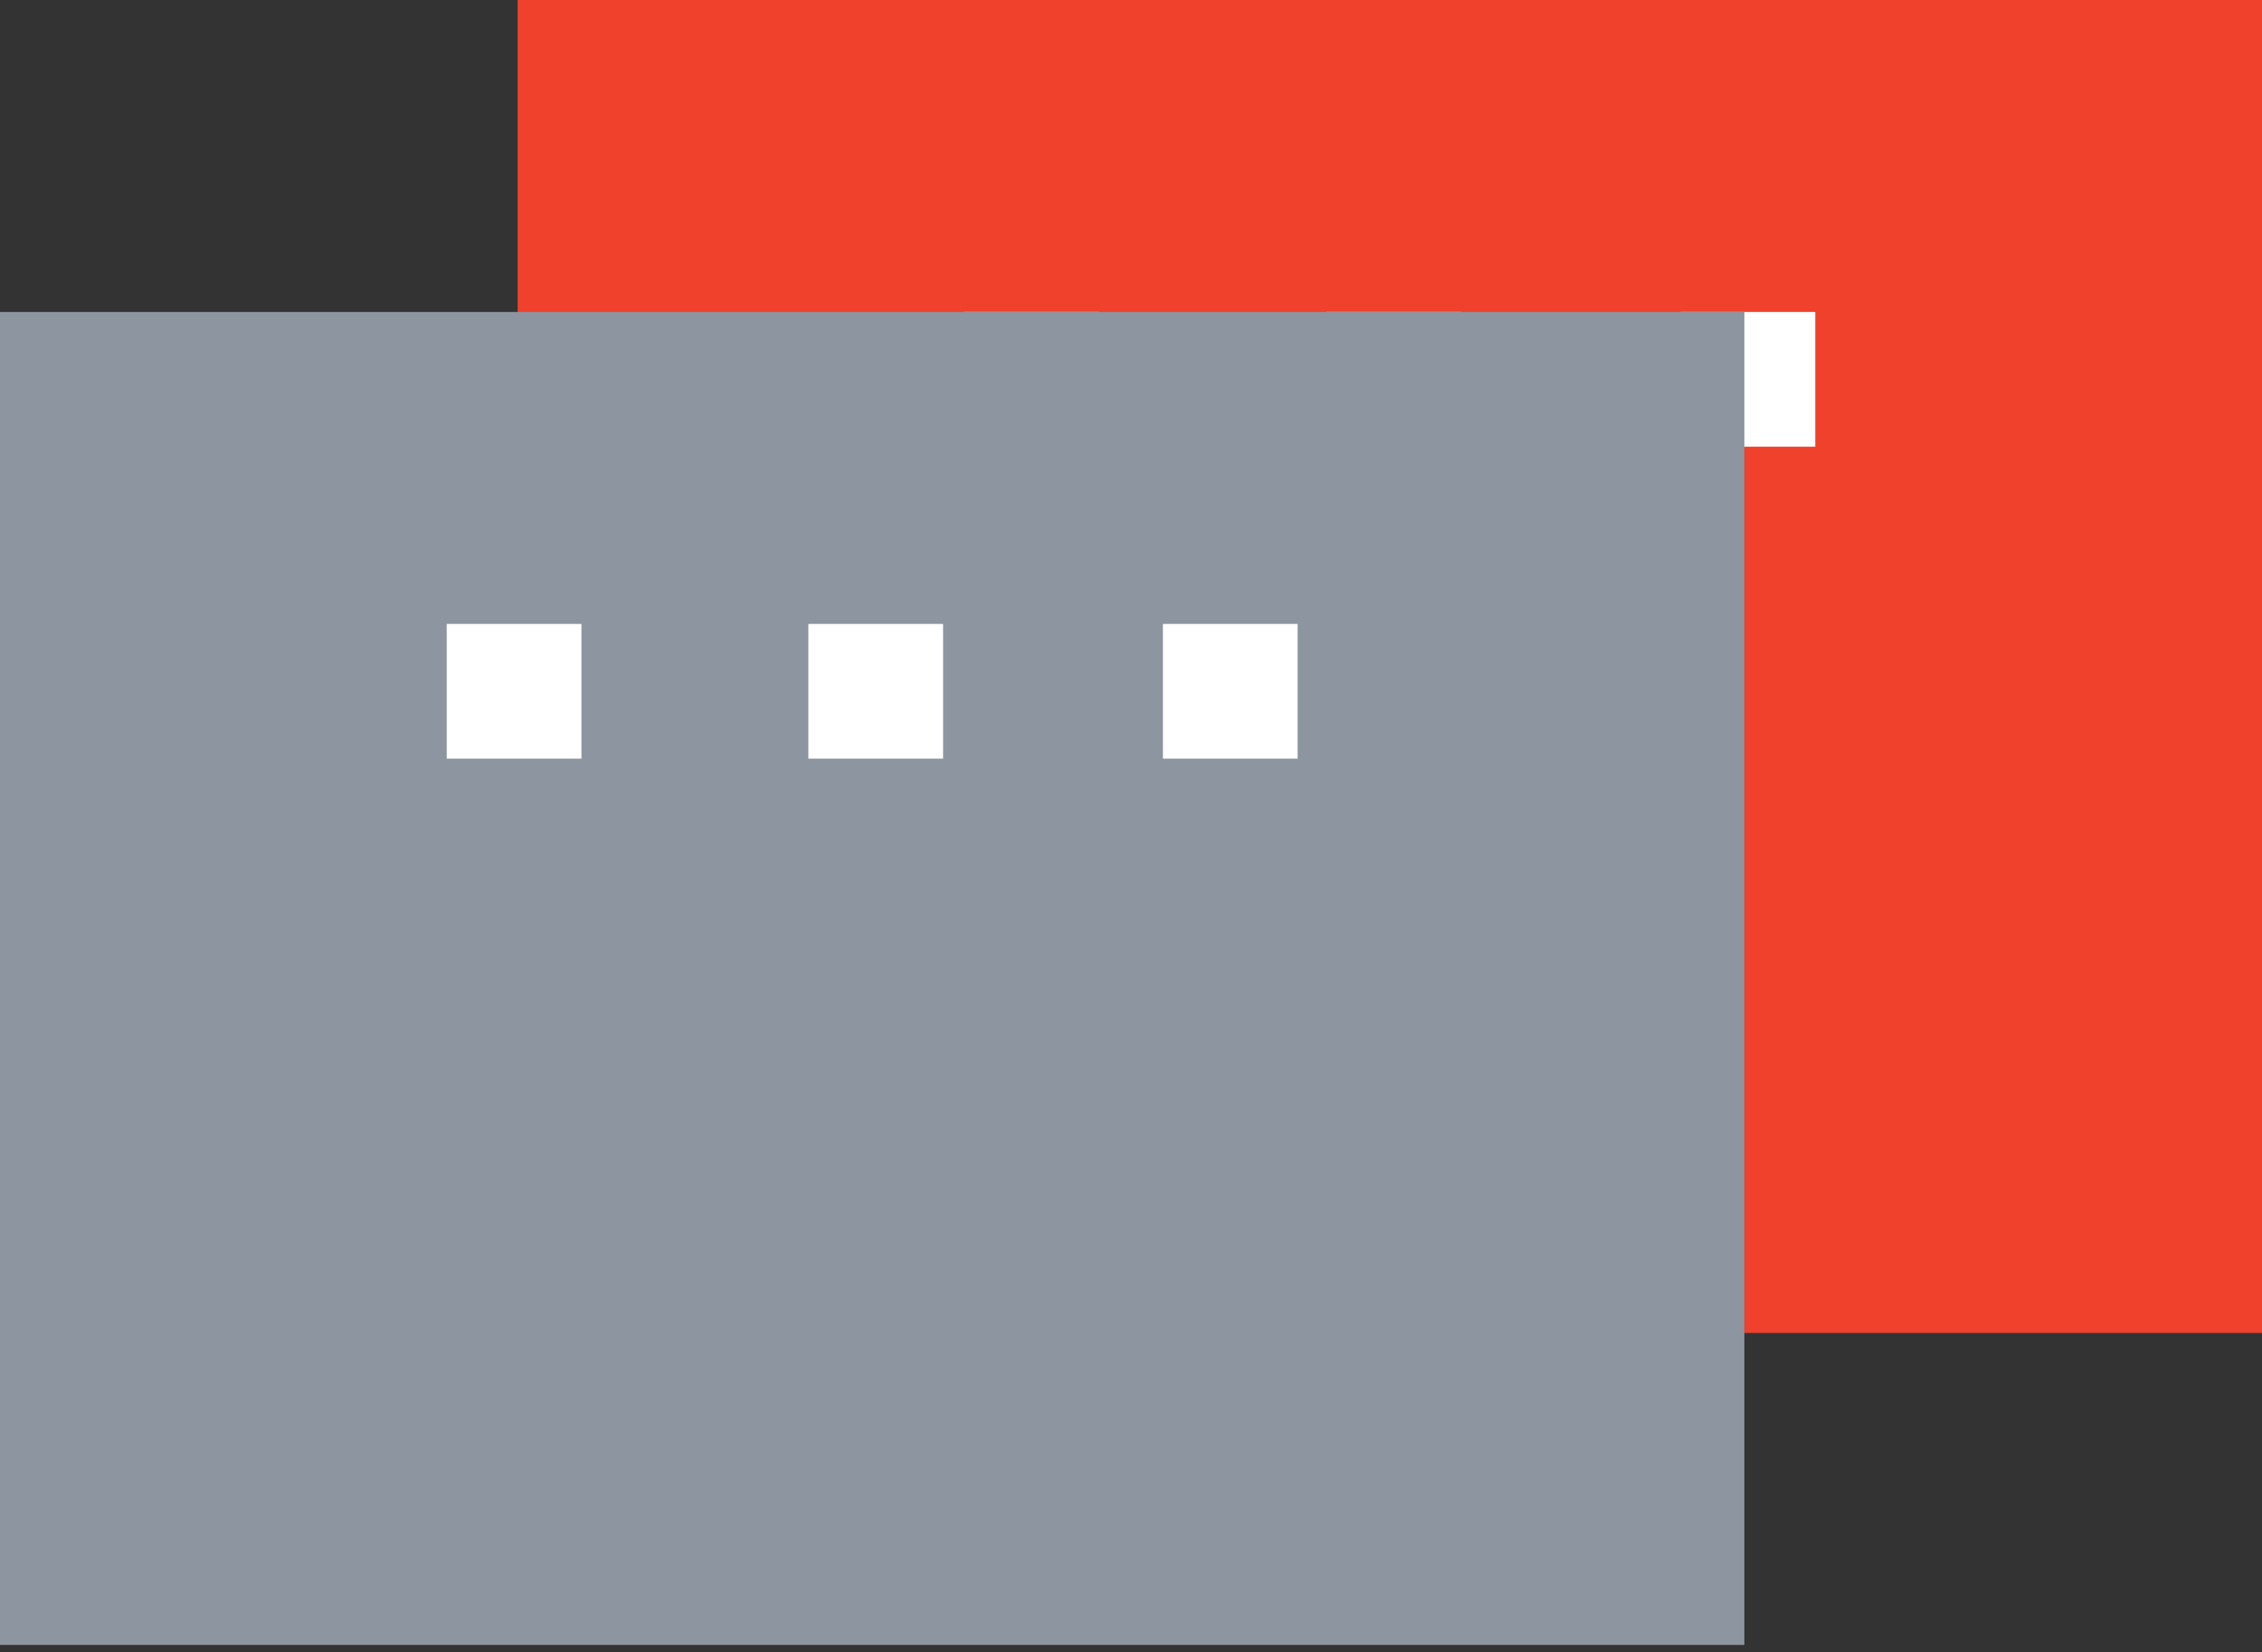 <!-- Generator: Adobe Illustrator 19.2.0, SVG Export Plug-In  -->
<svg version="1.1"
	 xmlns="http://www.w3.org/2000/svg" xmlns:xlink="http://www.w3.org/1999/xlink" xmlns:a="http://ns.adobe.com/AdobeSVGViewerExtensions/3.0/"
	 x="0px" y="0px" width="31.9px" height="23.3px" viewBox="0 0 31.9 23.3" style="enable-background:new 0 0 31.9 23.3;"
	 xml:space="preserve">
<rect x="0" y="0" width="31.9" height="23.3" fill="#333333" stroke="none"/>
<style type="text/css">
	.st0{fill:#EF412C;}
	.st1{fill:#FFFFFF;}
	.st2{fill:#8C95A0;}
</style>
<defs>
</defs>
<g>
	<rect x="7.3" y="0" class="st0" width="24.6" height="18.8"/>
	<rect x="23.7" y="4.4" class="st1" width="1.9" height="1.9"/>
	<rect x="18.7" y="4.4" class="st1" width="1.9" height="1.9"/>
	<rect x="13.6" y="4.4" class="st1" width="1.9" height="1.9"/>
</g>
<g>
	<rect x="0" y="4.4" class="st2" width="24.6" height="18.8"/>
	<rect x="16.4" y="8.8" class="st1" width="1.9" height="1.9"/>
	<rect x="11.4" y="8.8" class="st1" width="1.9" height="1.9"/>
	<rect x="6.3" y="8.8" class="st1" width="1.9" height="1.9"/>
</g>
</svg>
